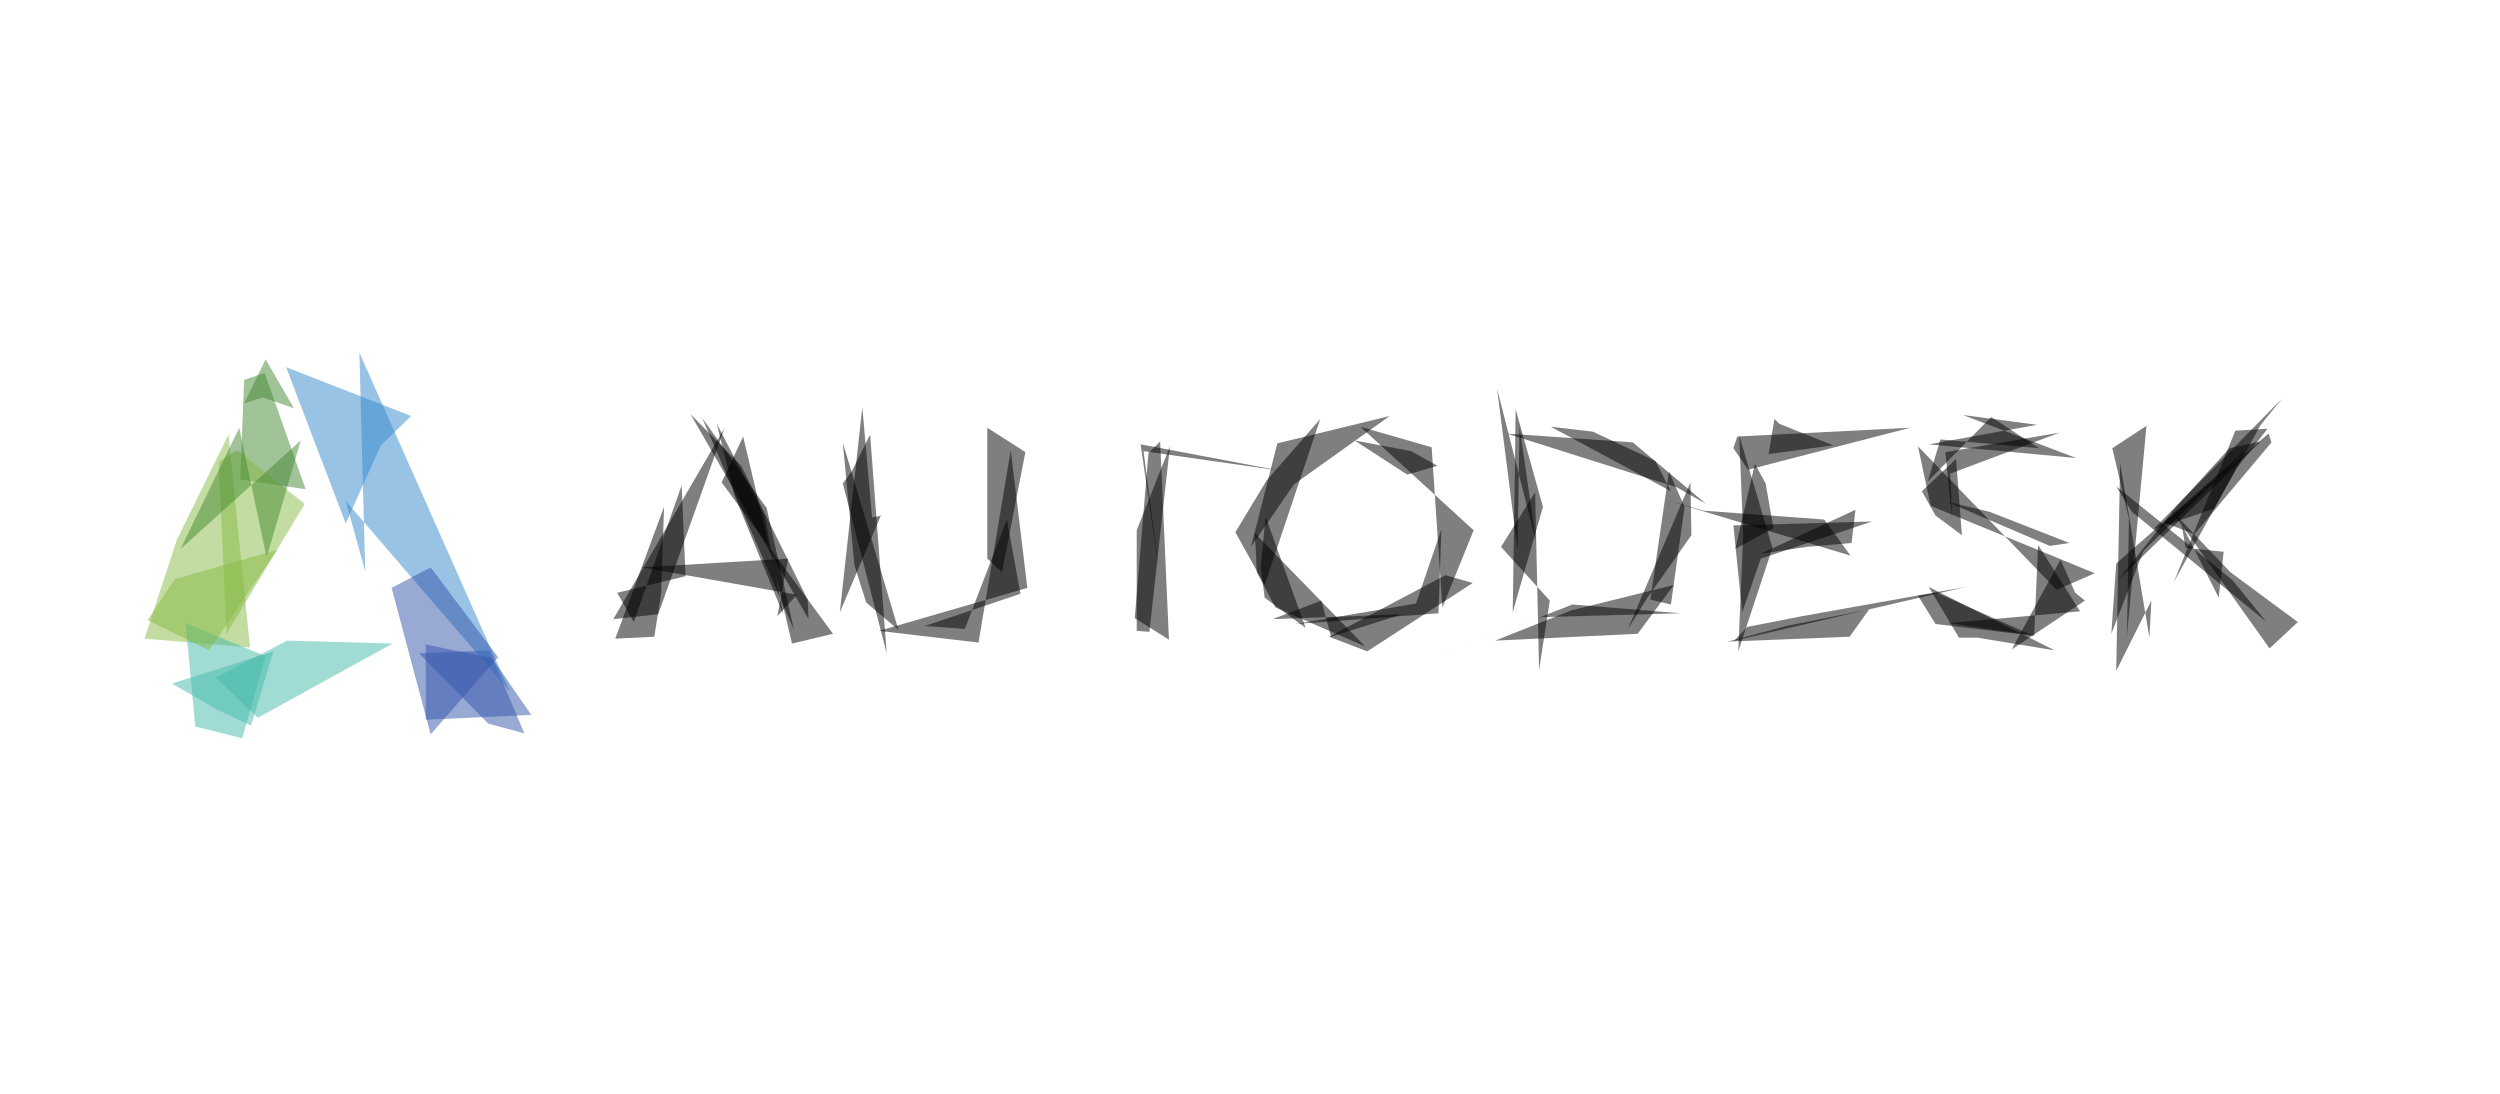 <svg version="1.1" viewBox="0 0 1024 448" width="1024" height="448" xmlns="http://www.w3.org/2000/svg">
  <g fill-opacity=".5">
    <path fill="#483" d="M100 155.6l-1.6 40.8 26.8 4-16.8-47.6" />
    <path d="M710 215.2l56.8-1.6-45.6 15.2-7.6 22m-26.8-51.2l-69.6-22 51.6 3.6 30 25.2m-350-13.2l-3.6 4.8 18 69.6-6.8-89.6m122.8 4.8l-13.6 34.4v41.2l5.2.4m458-83.2L916 192l-25.6 46.4 25.2-62m-285.2 98l-1.6-72.8-14 22.4 20 22" />
    <path d="M873.2 209.6l-6.4-10.4 47.6 38.4 14 17.2m-632.8-57.2l8.8-18.8 20 84.8 16.8-4" />
    <path d="M871.2 260.4l8-86-14 9.2 6.8 28.8" />
    <path fill="#8B4" d="M72.4 221.2l-13.2 40.4 43.2 3.6-8.8-87.2" />
    <path d="M619.6 250.8l12.4-43.2-11.2-40-.4 31.6m212.8 61.2l1.6-37.2 17.2 27.2-54 4.8m-494.4-64.4l-20.8-21.2 48.4 84-.4-8m434.8 4l-8 11.2-50 2 24-6.4m-212.8-59.6L506 218l12 21.6 22.8-68" />
    <path d="M790.8 207.2l-5.2-24.4 56.8 58.8 15.6-6.8m-539.6 17.6l4.4-23.6-60 3.6 63.6 11.2m265.6-8l11.2 3.2-43.2 28-15.6-6" />
    <path d="M269.6 251.6l-18.4 2 45.6-78.4-10.8 30.4" />
    <path fill="#4BA" d="M108.8 268.8L76 255.2l4 42.4 19.2 4.8" />
    <path d="M750.8 182.4l-26.4 3.6 2.4-14.4 2 2M712 266.8l14-42.4-13.6-46 1.6 40.8m175.2-10.4l24.4 25.6 27.6 20.4-11.6 10.8m-574.8-18.8l-4.8-15.2-4.8-50.4L368 258" />
    <path fill="#35A" d="M200 296.4l-28.4-28.8 28.8-1.2 14.4 34" />
    <path fill="#8B4" d="M124.8 206.4l-27.6-22-7.6 4.8 3.2 70.4" />
    <path d="M796.8 185.2l46.8-8-44.8 16.8.8 18.4m-420.8 44l16.4 1.2 17.2-44.8 5.6 30.4" />
    <path d="M787.2 201.2l5.6 10 10.8 8-2.4-31.2m-214.8-4.8l-29.2-8.4 46.4 42.4-12.8 31.6m-180.4-14.4l-6-5.6v-53.6l15.6 10" />
    <path d="M512.4 224l10.8-42.4 46-11.2-39.2 28M881.2 246l-.8 15.2-12-71.6-1.6 85.2m-214.4-98l-17.2-2 49.2 26.4-6.4-12.4m252.4-7.6l-1.2-3.6-42.8 36.4 12.4 4.8" />
    <path d="M676 245.6l8.4 2 5.6-40-6.4-14.4m-103.6 54l-49.6 8.4 58.8-4.4 1.2-34.4" />
    <path d="M516.4 232l2-20.4 16.4 45.6-16.8-12.4m-42.8-64l3.6 81.2-14-8.8 5.6-67.6M785.6 244l7.2 11.6 40 4.8-39.6-17.6m-33.2-34l-38.8 18L740 224l18.4-1.6M314 208l11.2 50-37.6-86.8 24 33.6m400-26l-1.6 4.8 6 8.8 66.4-17.2" />
    <path d="M474.8 234.4l-7.6-52.4 57.2 10.8-56-8" />
    <path fill="#4BA" d="M117.6 262.4l43.2 1.2-55.2 30.4-17.2-16.4" />
    <path fill="#38C" d="M141.6 214.4l14.4-32 12.4-12-51.2-20" />
    <path d="M815.6 170.8l19.6 12.8-40.4-3.6-5.2 17.2M514 218.4l.8 16 7.6 14.4 36.8 16" />
    <path fill="#38C" d="M149.6 234l-2.4-89.6 61.6 138.8-67.2-78" />
    <path fill="#483" d="M108.8 147.2l-8.8 18 7.6-2.4 12.8 4.4" />
    <path d="M864.8 259.6l2-28.8 58-50.8-46.8 45.6" />
    <path fill="#4BA" d="M89.2 290.8L70.4 280l41.6-13.2-9.2 30.4" />
    <path d="M926 174l8.8-10.8-52.8 53.6 24.8-8.4m-224.4-3.6l15.6 4.4 49.2 3.6 10.8 14.8" />
    <path d="M726.4 216.4l-15.6 8.4 8-34.8 4.4 8M644 247.6l44.4 3.6-57.6 1.6-49.6 19.6m-221.2-14l60.8-17.6-6.8-56.4-13.2 78.8m510-37.2l-15.6-1.6-1.6-9.6 15.2 30m-16.8-38l-24.4 30.8 58.4-56.8-12.8 2.8M578 184.8l10.8 6-12.4 3.6-21.6-14m284.8 43.2l-42-18 17.2 4 32.8 12.8" />
    <path fill="#483" d="M109.2 228.4l14-48L74 224.8l24-49.6" />
    <path d="M670.8 259.6l14.8-20-42 10.4-31.2 12.4M854 246l-30 20 20-36.8 6 13.6m-570.8-44l1.6 37.2-28 6.8 6.8 12m285.6 6l-4-14.8-20 7.6 53.2-2" />
    <path d="M272 207.6l-20 54 16-.8 2.8-17.6" />
    <path fill="#35A" d="M176.4 232.4l27.6 36.8-27.6 31.6-16-60" />
    <path fill="#8B4" d="M71.6 237.2l42-12-28 41.2L60.4 254" />
    <path d="M293.6 173.6l19.6 37.6 7.6 40.4-20-48.8" />
    <path fill="#35A" d="M201.6 269.6l16 23.2-43.2 2V264" />
    <path d="M629.2 222l-6.8-47.2-.8 50.4-8.4-66m-252.4 52L344 250.8l9.2-84 4 45.2m353.2 50.4l94.8-22-67.2 12-22.4 4.4m-23.2-59.2l-25.6 60 8-12.8 18-25.6" />
    <path d="M841.6 266.4l-51.6-26 12.4 20.8h7.6m40.4-73.6L804 170l30.4 4-44.4 8" />
  </g>
</svg>